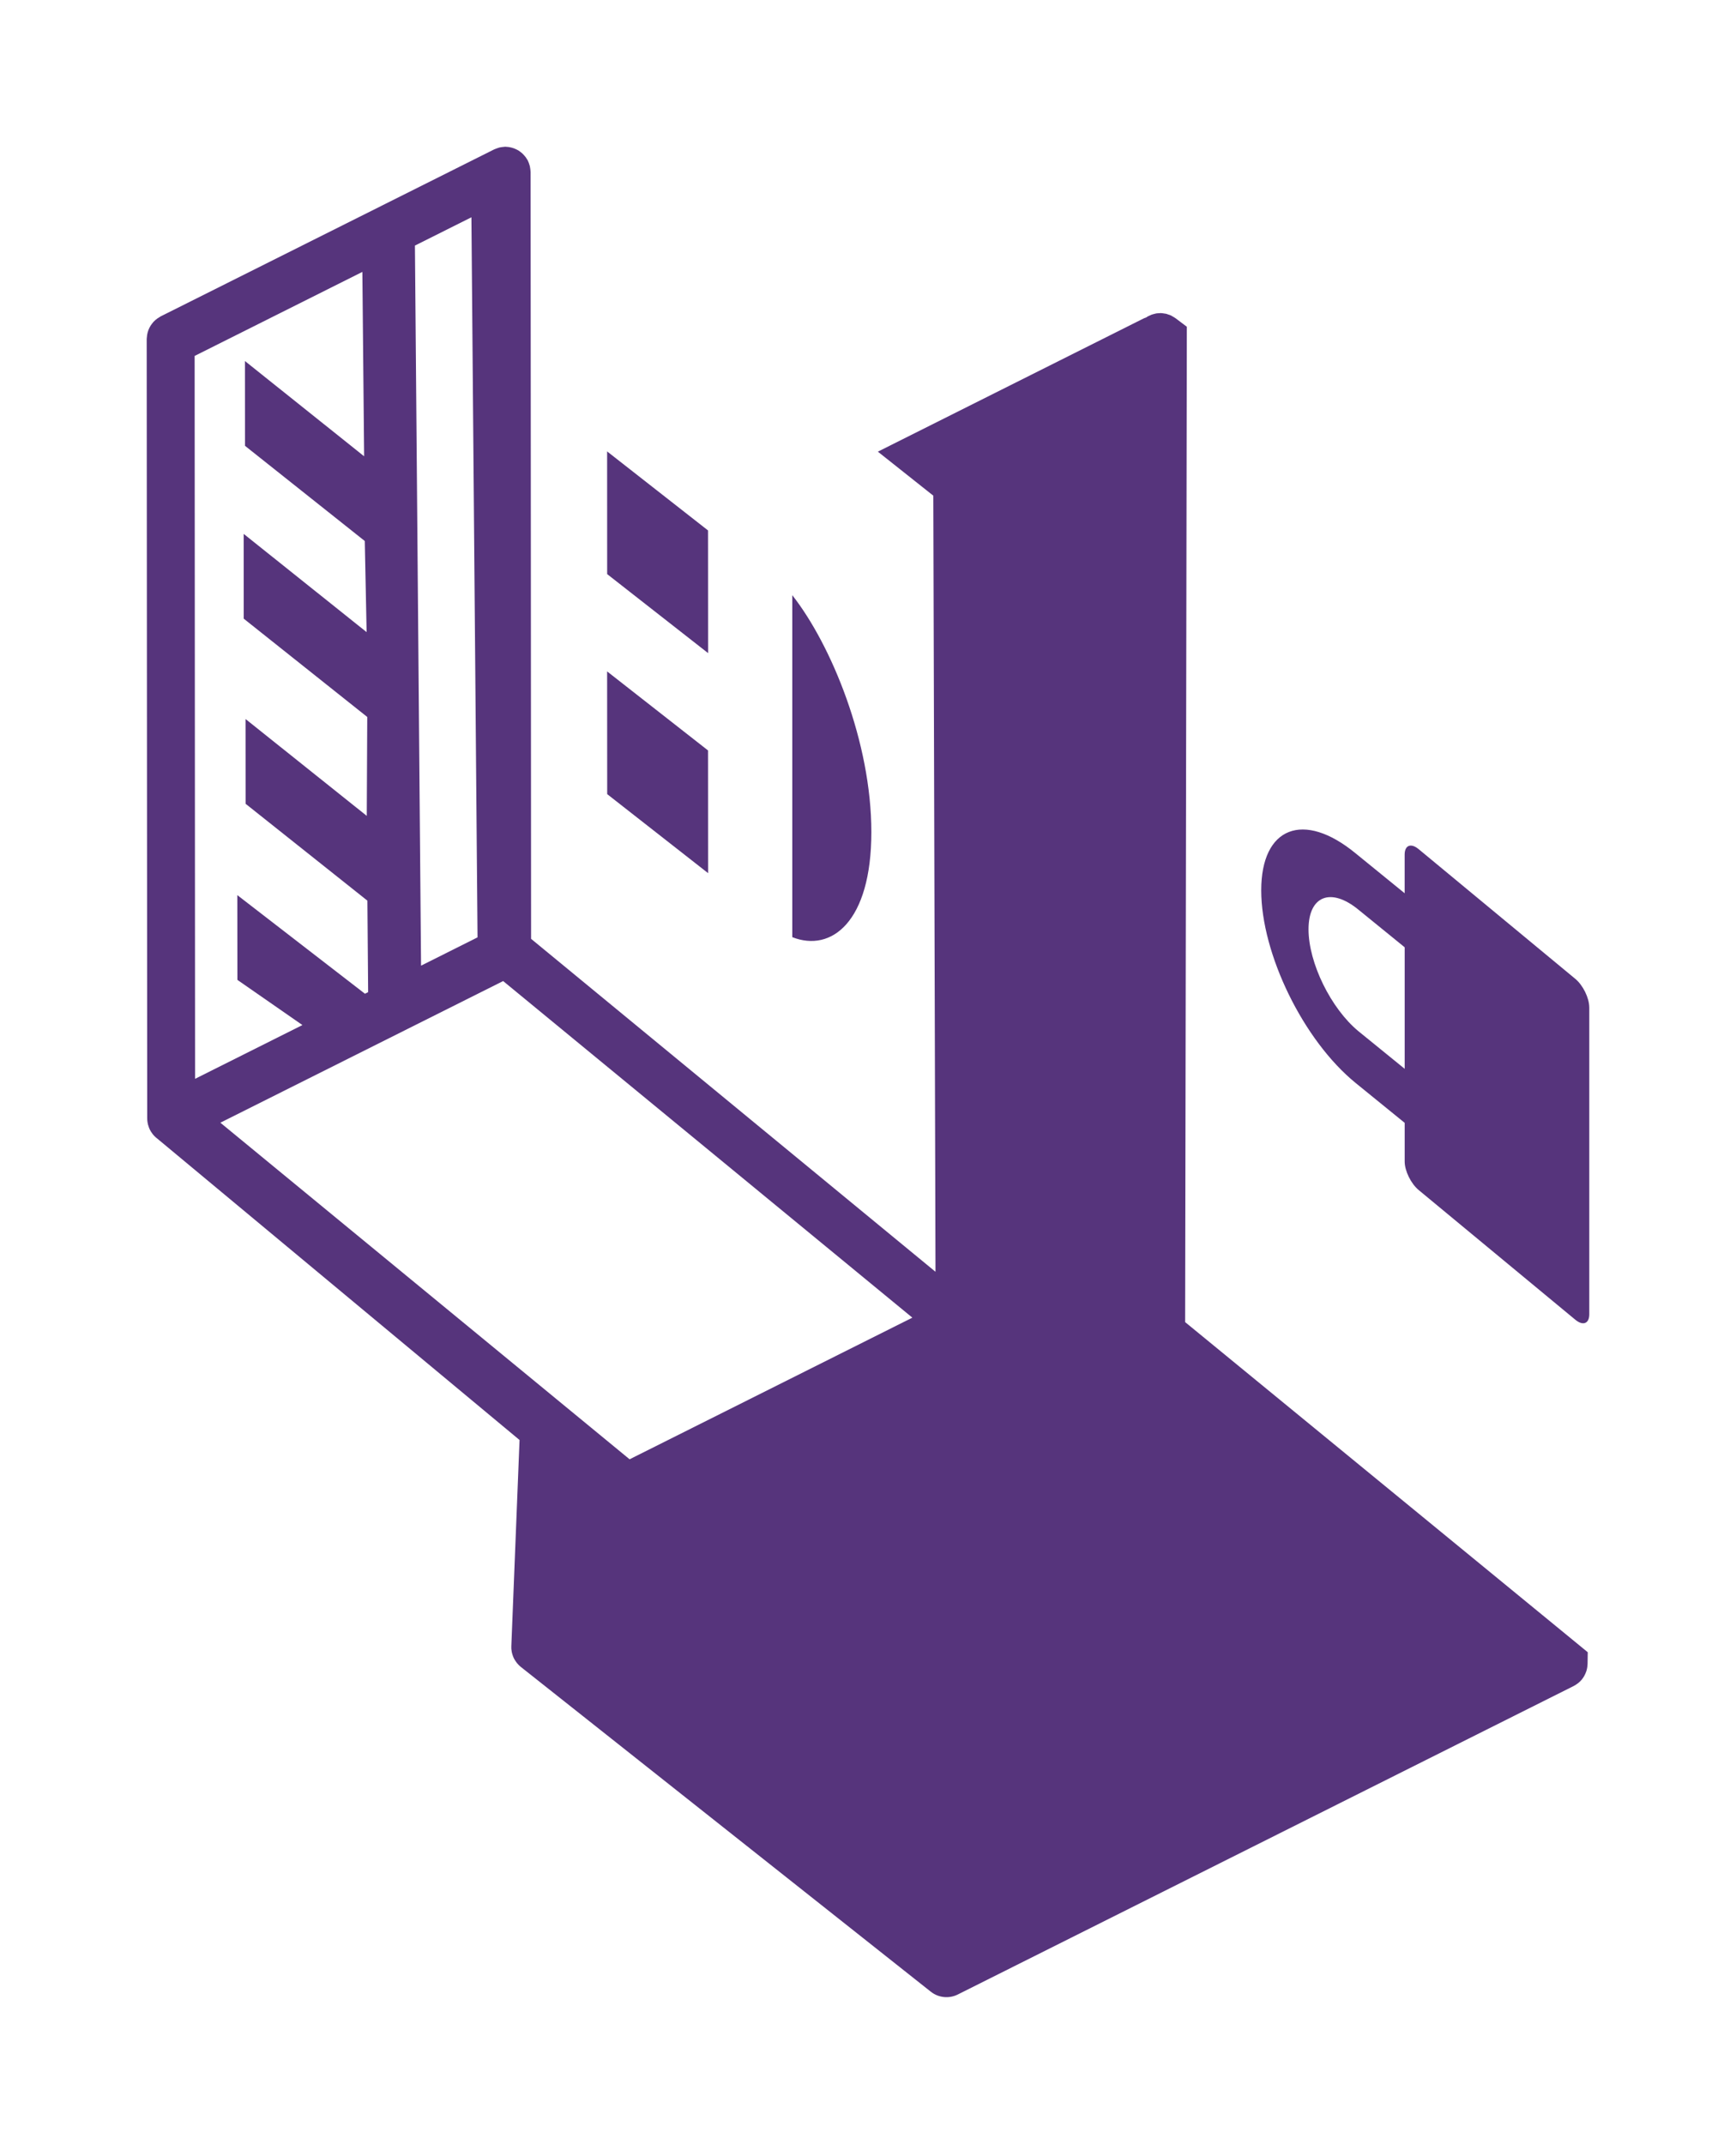 <svg xmlns="http://www.w3.org/2000/svg" width="118.327" height="146.107" viewBox="0 0 118.327 146.107"><g fill="#56347c"><path d="M108.327 68.65v20.914c0 .64-.43.808-.955.372L96.698 81.1c-.526-.436-.954-1.306-.954-1.946V76.52l-3.335-2.71c-3.58-2.91-6.443-8.814-6.443-13.135 0-4.32 2.884-5.446 6.442-2.514l3.334 2.713V58.24c0-.64.428-.807.954-.372l10.674 8.836c.527.435.955 1.306.955 1.947zM92.6 62c-1.884-1.55-3.41-.955-3.41 1.332s1.526 5.4 3.41 6.95l3.144 2.556v-8.282L92.6 62z"/><path d="M107.516 114.742c.023-.017.045-.034.066-.052.07-.058.136-.12.195-.188l.023-.022c.062-.075.118-.157.168-.24.014-.023.025-.048.038-.072.038-.07.07-.142.096-.217.008-.02.016-.037.023-.058.03-.092.052-.188.066-.285.005-.024.004-.048.006-.072.004-.048.012-.094.013-.14l.012-.8L80.78 90.1l.115-67.833-.772-.582c-.007-.006-.014-.008-.02-.013-.056-.04-.118-.073-.177-.107-.04-.023-.077-.05-.117-.068-.052-.024-.106-.04-.16-.057-.053-.02-.107-.04-.16-.055-.045-.01-.09-.012-.134-.02-.068-.01-.137-.024-.205-.026-.007 0-.015-.003-.022-.004-.042 0-.08.008-.12.01-.065.003-.128.004-.193.014-.055.01-.107.025-.16.038-.055.015-.11.028-.162.047-.053.02-.102.045-.15.068-.053.024-.104.047-.152.077-.024.016-.05.032-.074.05-.063.023-.125.04-.185.072L59.836 30.78l3.78 3 .148 52.89-27.565-22.69-.017-27.547-.016-24.71c0-.017-.004-.034-.006-.052 0-.06-.01-.12-.018-.18-.007-.055-.014-.11-.026-.163-.012-.05-.03-.1-.046-.148-.02-.062-.04-.123-.07-.18-.007-.017-.008-.032-.016-.047-.015-.03-.035-.053-.05-.082-.035-.055-.067-.11-.106-.162-.03-.042-.066-.082-.1-.12-.038-.045-.078-.086-.12-.126-.04-.037-.082-.07-.125-.103-.044-.035-.09-.068-.138-.1-.046-.027-.092-.052-.14-.074-.052-.025-.104-.05-.16-.07-.05-.02-.102-.035-.154-.05-.054-.013-.107-.027-.163-.037-.06-.012-.122-.016-.184-.02-.033 0-.065-.01-.1-.01-.018 0-.034.005-.05.005-.063.002-.126.01-.188.02-.053.007-.107.014-.157.026-.052.014-.103.032-.154.05-.06.018-.117.04-.172.065-.016.01-.032.012-.047.02L10.953 21.56c-.03.016-.056.038-.085.055-.054.032-.108.063-.158.1-.046.032-.087.067-.127.103-.042.038-.083.075-.12.116-.038.04-.073.085-.106.13-.034.043-.067.087-.095.135-.028.045-.054.093-.077.14-.025.053-.05.104-.07.158-.02.05-.034.103-.05.156-.014.054-.027.107-.036.164-.01.06-.016.12-.02.18-.002.035-.01.07-.01.105l.035 53.116c0 .01.004.02.003.03v.07c0 .015.003.028.004.042.007.078.018.156.036.23l.01.048.02.06c.028.1.06.194.106.285l.002.003v.002l.003.004c.044.09.102.176.162.256l.037.05.03.038c.05.06.106.114.164.165l.03.03c.02.016.04.027.057.043.01.006.014.015.023.02l24.692 20.54-.56 14.048c-.002.027 0 .053 0 .08v.085c.002.01.002.022.003.033.003.043.01.086.017.13l.012.078c.005.03.012.057.02.084l.016.056.008.028c.007.017.01.036.017.053.025.075.053.145.087.214v.002c.002 0 .002.002.003.003.045.09.102.174.163.255.01.014.02.03.03.042l.026.03c.06.07.124.14.196.202.008.006.016.01.024.018l.014.01c.007.005.01.012.017.018l27.94 22.13c.525.414 1.24.488 1.84.188l41.97-21.018c.008-.003.013-.008.02-.012.085-.044.164-.095.24-.152zm-82.64-47.02l-8.7-6.72.005 5.776 4.432 3.078-7.317 3.664-.03-49.264 11.433-5.726.12 12.565-8.123-6.49.003 5.777 8.164 6.487.126 6.21-8.38-6.695.003 5.777 8.42 6.7-.033 6.74-8.263-6.6.004 5.776 8.302 6.602.05 6.235zm18.038 31.726L15.02 76.51l19.275-9.652 27.892 22.938zM28.282 16.736l3.85-1.928.417 49.072-3.85 1.928z"/><path d="M48.26 51.142l.005 8.362-6.878-5.385-.005-8.363M41.382 30.764l6.878 5.385.005 8.36-6.88-5.384M54 40.558c2.668 3.394 5.392 10.023 5.392 16.148 0 6.123-2.724 8.21-5.39 7.16V40.557z"/></g></svg>